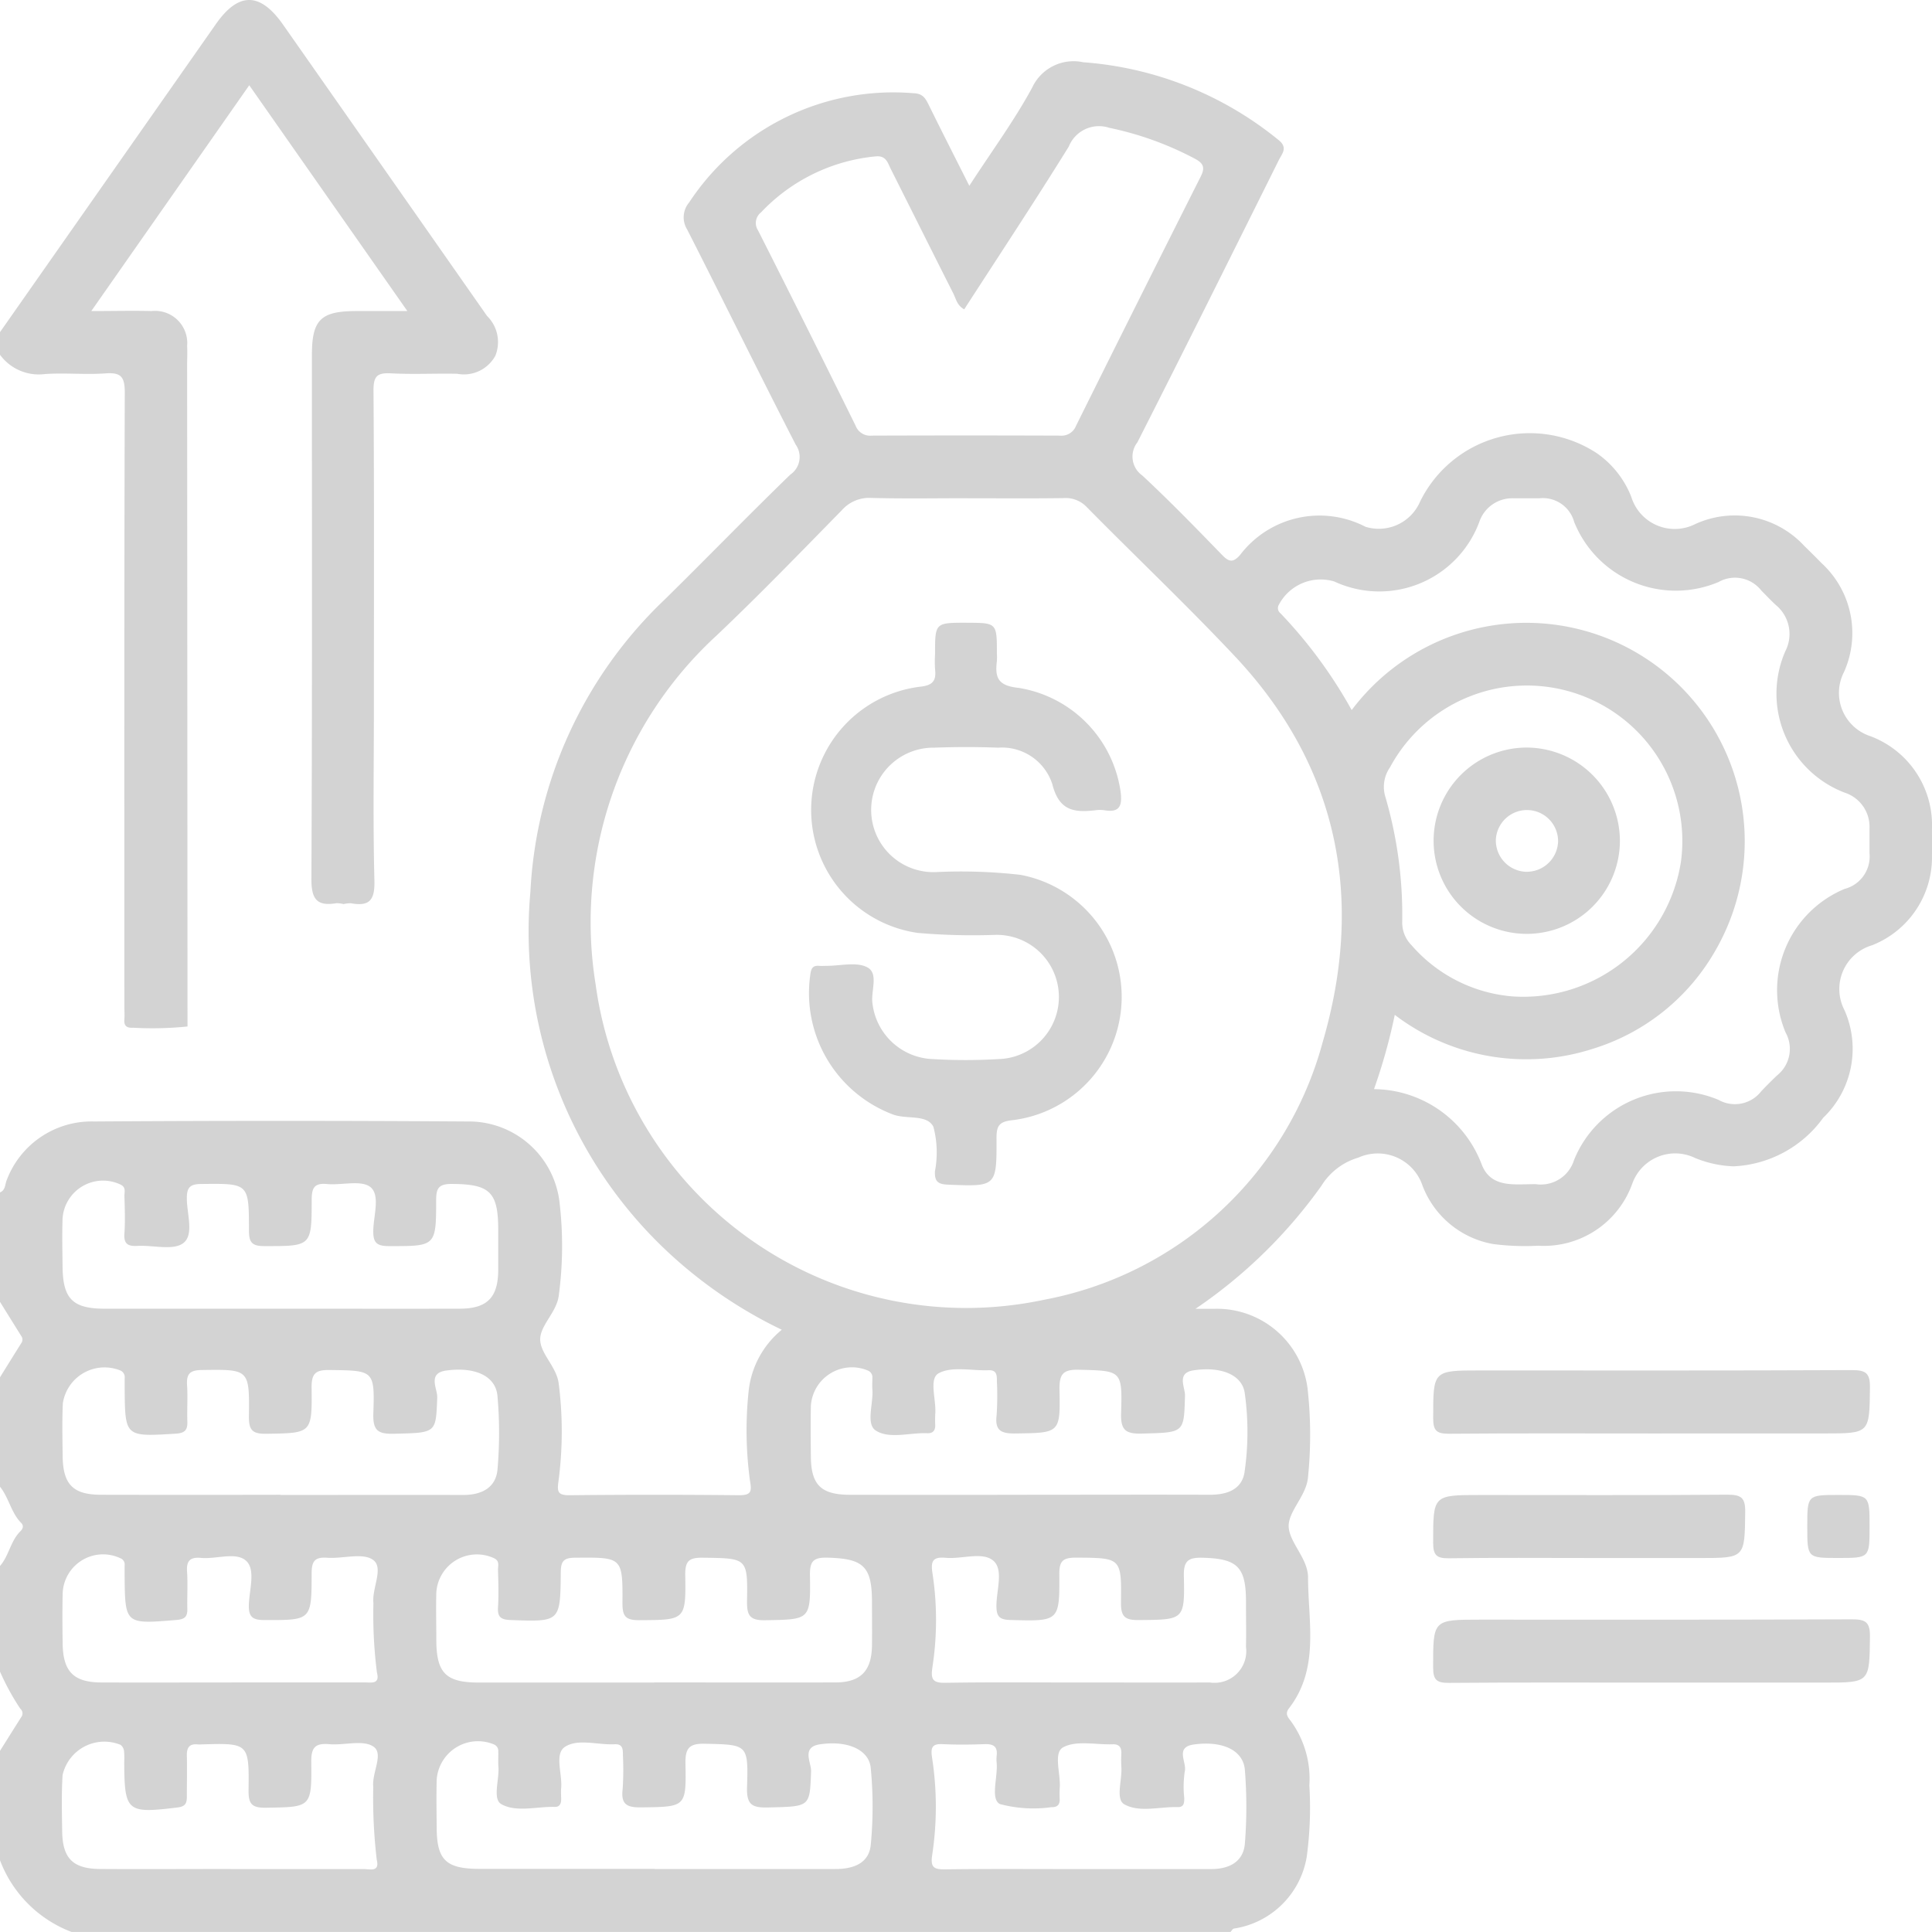 <svg xmlns="http://www.w3.org/2000/svg" xmlns:xlink="http://www.w3.org/1999/xlink" width="70.001" height="70" viewBox="0 0 70.001 70">
  <defs>
    <clipPath id="clip-path">
      <rect id="Rectángulo_36908" data-name="Rectángulo 36908" width="70.001" height="70" fill="#d3d3d3"/>
    </clipPath>
  </defs>
  <g id="Grupo_118329" data-name="Grupo 118329" transform="translate(-455 -149.999)">
    <g id="Grupo_118289" data-name="Grupo 118289" transform="translate(455 149.999)">
      <g id="Grupo_118288" data-name="Grupo 118288" clip-path="url(#clip-path)">
        <path id="Trazado_180258" data-name="Trazado 180258" d="M0,53.252c.206-.083.178-.3.247-.454A3.284,3.284,0,0,1,3.4,50.682q6.767-.045,13.534,0a3.307,3.307,0,0,1,3.345,2.983A13.483,13.483,0,0,1,20.244,57c-.081.607-.683,1.074-.671,1.591s.6.985.671,1.593a13.716,13.716,0,0,1-.01,3.54c-.054.377-.019.5.4.5q3.076-.033,6.152,0c.444,0,.452-.152.389-.515a13.518,13.518,0,0,1-.049-3.269,3.325,3.325,0,0,1,1.2-2.212,16.513,16.513,0,0,1-3.859-2.572,15.892,15.892,0,0,1-5.25-13.287,15.71,15.71,0,0,1,4.862-10.594c1.526-1.5,3.018-3.04,4.556-4.531a.772.772,0,0,0,.193-1.089c-1.328-2.586-2.611-5.2-3.928-7.787a.833.833,0,0,1,.068-.983,8.857,8.857,0,0,1,8.139-3.959c.32.012.421.176.537.411.468.95.948,1.893,1.477,2.943.8-1.237,1.624-2.352,2.278-3.559a1.654,1.654,0,0,1,1.853-.917,12.646,12.646,0,0,1,7.052,2.8c.376.288.153.5.032.742-1.7,3.414-3.4,6.832-5.126,10.23a.838.838,0,0,0,.178,1.2c1,.93,1.953,1.913,2.905,2.893.252.259.4.254.636-.011a3.616,3.616,0,0,1,4.545-1.024,1.629,1.629,0,0,0,1.977-.907,4.426,4.426,0,0,1,6.4-1.762,3.469,3.469,0,0,1,1.253,1.581,1.647,1.647,0,0,0,2.316.992,3.429,3.429,0,0,1,3.951.787c.212.207.422.415.629.627a3.442,3.442,0,0,1,.81,3.95,1.65,1.65,0,0,0,.954,2.318A3.441,3.441,0,0,1,70,40.079c0,.319.008.638,0,.957a3.425,3.425,0,0,1-2.17,3.261,1.654,1.654,0,0,0-1,2.351,3.46,3.46,0,0,1-.771,3.9,4.241,4.241,0,0,1-3.246,1.759,4.035,4.035,0,0,1-1.39-.3,1.651,1.651,0,0,0-2.283.932,3.4,3.4,0,0,1-3.408,2.244,8.914,8.914,0,0,1-1.635-.061,3.361,3.361,0,0,1-2.561-2.13,1.711,1.711,0,0,0-2.321-1,2.35,2.35,0,0,0-1.339,1.023,17.962,17.962,0,0,1-4.56,4.454c.233,0,.465,0,.7,0a3.309,3.309,0,0,1,3.36,2.884,15.14,15.14,0,0,1,.018,3.2c-.048.7-.752,1.273-.7,1.844s.694,1.127.7,1.8c0,1.612.426,3.3-.692,4.749-.16.208-.027.332.078.475a3.549,3.549,0,0,1,.661,2.316,13.211,13.211,0,0,1-.095,2.588,3.152,3.152,0,0,1-2.638,2.6c-.048.009-.084.082-.125.125H2.6A4.463,4.463,0,0,1,0,77.45V73.486c.258-.41.514-.821.774-1.229a.222.222,0,0,0-.04-.3A8.836,8.836,0,0,1,0,70.614V66.787c.327-.371.377-.9.738-1.257.084-.082.136-.193.033-.3C.4,64.859.324,64.315,0,63.916V59.951c.257-.414.514-.829.773-1.242a.214.214,0,0,0,0-.25Q.385,57.839,0,57.217V53.252M35.045,28.1c-1.161,0-2.323.021-3.484-.011a1.32,1.32,0,0,0-1.065.452c-1.5,1.528-2.987,3.069-4.54,4.54a14.106,14.106,0,0,0-4.375,12.633A13.547,13.547,0,0,0,37.827,57.142a12.917,12.917,0,0,0,10.1-9.346c1.5-5.138.6-9.933-3.165-13.949-1.744-1.858-3.6-3.614-5.389-5.429a1.051,1.051,0,0,0-.844-.322c-1.161.016-2.322.006-3.484.006M49.774,49.51a4.211,4.211,0,0,1,3.908,2.72c.337.89,1.218.716,1.961.723a1.26,1.26,0,0,0,1.388-.873,3.981,3.981,0,0,1,5.238-2.18,1.207,1.207,0,0,0,1.546-.314q.284-.3.58-.58a1.226,1.226,0,0,0,.3-1.551,3.974,3.974,0,0,1,2.141-5.2,1.213,1.213,0,0,0,.9-1.3c0-.3,0-.592,0-.888a1.3,1.3,0,0,0-.9-1.3,3.839,3.839,0,0,1-2.149-5.125,1.359,1.359,0,0,0-.339-1.668c-.184-.17-.356-.352-.532-.53a1.211,1.211,0,0,0-1.547-.309,3.97,3.97,0,0,1-5.234-2.178,1.174,1.174,0,0,0-1.252-.855c-.319,0-.638,0-.957,0a1.259,1.259,0,0,0-1.216.825,3.864,3.864,0,0,1-5.264,2.19,1.712,1.712,0,0,0-2.014.85.235.235,0,0,0,.061.3,17.024,17.024,0,0,1,2.582,3.509,7.913,7.913,0,0,1,13.188,8.695,7.719,7.719,0,0,1-4.475,3.585,7.854,7.854,0,0,1-7.152-1.237,20.46,20.46,0,0,1-.756,2.7M34.939,21.257c-.267-.142-.3-.384-.4-.579-.758-1.5-1.509-3.006-2.264-4.508-.117-.233-.17-.5-.566-.454a6.564,6.564,0,0,0-4.136,2.028.487.487,0,0,0-.106.654Q29.252,21.926,31,25.471a.563.563,0,0,0,.58.361q3.415-.013,6.831,0a.564.564,0,0,0,.579-.362q2.243-4.517,4.513-9.021c.165-.326.105-.477-.193-.642a11.689,11.689,0,0,0-3.126-1.13,1.178,1.178,0,0,0-1.458.679c-1.23,1.986-2.52,3.935-3.79,5.9M54.8,46.15a5.782,5.782,0,0,0,6.105-4.882,5.632,5.632,0,0,0-10.539-3.423,1.245,1.245,0,0,0-.185,1.027,15.236,15.236,0,0,1,.625,4.574,1.163,1.163,0,0,0,.339.851A5.427,5.427,0,0,0,54.8,46.15M23.7,71.007c2.187,0,4.374.005,6.561,0,.922,0,1.321-.415,1.333-1.339.007-.524,0-1.048,0-1.572,0-1.3-.312-1.577-1.61-1.61-.514-.013-.645.127-.637.638.025,1.625,0,1.6-1.618,1.629-.565.011-.67-.178-.662-.693.026-1.57.005-1.55-1.587-1.572-.49-.007-.66.091-.652.625.027,1.648,0,1.629-1.675,1.638-.483,0-.6-.138-.6-.611.012-1.684-.007-1.666-1.713-1.652-.436,0-.519.141-.522.544-.016,1.788-.028,1.778-1.805,1.714-.344-.012-.493-.089-.469-.459.029-.454.013-.911,0-1.366,0-.144.064-.313-.135-.411a1.473,1.473,0,0,0-2.1,1.237c-.016.569,0,1.139,0,1.709,0,1.207.344,1.554,1.531,1.555q3.178,0,6.356,0M10.16,57.465c2.164,0,4.328.005,6.492,0,1.005,0,1.4-.408,1.4-1.418,0-.478,0-.957,0-1.435,0-1.383-.306-1.661-1.688-1.667-.461,0-.56.149-.561.58,0,1.691-.018,1.674-1.711,1.672-.451,0-.577-.128-.567-.572.011-.537.255-1.271-.1-1.563-.335-.272-1.042-.062-1.58-.114-.48-.046-.551.168-.552.586,0,1.684-.017,1.664-1.722,1.663-.471,0-.551-.162-.551-.584,0-1.7-.013-1.684-1.7-1.667-.406,0-.554.092-.55.527,0,.556.269,1.319-.131,1.617-.371.277-1.094.067-1.661.1-.345.02-.5-.075-.47-.449.031-.453.013-.911,0-1.366,0-.143.064-.31-.141-.407a1.47,1.47,0,0,0-2.1,1.232c-.02.569-.007,1.139,0,1.708.005,1.2.357,1.557,1.539,1.558q3.178,0,6.356,0m0,6.748c2.21,0,4.419-.005,6.629,0,.656,0,1.171-.259,1.234-.917a15.3,15.3,0,0,0,0-2.661c-.058-.727-.8-1.072-1.851-.931-.7.094-.32.657-.332.975-.051,1.3-.022,1.278-1.553,1.316-.575.014-.783-.094-.762-.731.053-1.577.015-1.557-1.583-1.578-.5-.007-.66.115-.654.639.019,1.67,0,1.645-1.644,1.671-.534.009-.633-.161-.627-.654.021-1.7,0-1.68-1.716-1.656-.439.006-.551.155-.525.557.028.431-.005.866.01,1.3.011.307-.077.428-.417.449-1.842.113-1.841.124-1.854-1.662,0-.114,0-.228,0-.342a.269.269,0,0,0-.14-.278,1.527,1.527,0,0,0-2.1,1.183c-.03.636-.014,1.275-.007,1.913.013,1.031.378,1.4,1.4,1.4q3.246.007,6.492,0m27.05,0c2.209,0,4.418-.008,6.627,0,.616,0,1.152-.188,1.252-.81a10.118,10.118,0,0,0,.011-2.86c-.085-.671-.848-.989-1.853-.839-.636.094-.305.613-.314.92-.039,1.359-.018,1.33-1.558,1.372-.594.016-.776-.123-.757-.743.048-1.559.013-1.53-1.532-1.57-.59-.015-.709.177-.7.726.033,1.578.009,1.559-1.588,1.583-.51.007-.761-.089-.69-.662a10.632,10.632,0,0,0,.01-1.229c0-.217,0-.415-.31-.4-.611.022-1.324-.152-1.8.11-.366.2-.078.968-.124,1.481a4.085,4.085,0,0,0,0,.41c0,.2-.1.289-.293.281-.633-.026-1.373.222-1.865-.1-.362-.239-.077-.978-.12-1.492-.011-.136,0-.273,0-.41a.262.262,0,0,0-.157-.267,1.491,1.491,0,0,0-2.071,1.278c-.012.615-.007,1.23,0,1.845.009,1.021.371,1.375,1.416,1.377q3.211.005,6.422,0M23.72,77.767c2.185,0,4.369,0,6.554,0,.637,0,1.207-.2,1.275-.868a14.587,14.587,0,0,0,0-2.792c-.061-.67-.856-1.006-1.839-.858-.688.1-.309.662-.322.983-.052,1.293-.022,1.267-1.56,1.305-.579.014-.781-.1-.761-.734.051-1.565.014-1.538-1.525-1.575-.582-.014-.716.172-.706.725.031,1.577.007,1.558-1.589,1.581-.509.007-.758-.088-.687-.659a10.653,10.653,0,0,0,.01-1.228c0-.218,0-.419-.309-.4-.61.03-1.33-.218-1.8.1-.377.26-.081.977-.129,1.489-.013.135,0,.273,0,.409,0,.152-.055.277-.23.272-.655-.019-1.389.207-1.937-.1-.328-.183-.069-.888-.106-1.357-.014-.181,0-.364-.005-.546a.256.256,0,0,0-.161-.263,1.5,1.5,0,0,0-2.071,1.283c-.014.569-.005,1.138,0,1.707,0,1.2.331,1.519,1.553,1.521q3.175,0,6.349,0M8.379,71.007q2.423,0,4.846,0c.239,0,.544.07.432-.361a16.66,16.66,0,0,1-.127-2.512c-.059-.55.387-1.279-.014-1.568-.375-.271-1.1-.035-1.664-.077-.463-.034-.561.143-.561.576,0,1.7-.018,1.684-1.7,1.682-.44,0-.59-.11-.574-.565.019-.537.246-1.252-.091-1.574-.365-.347-1.081-.061-1.641-.113-.373-.035-.535.085-.508.485.031.453,0,.91.01,1.364.009.3-.113.375-.4.4-1.858.153-1.857.161-1.872-1.637,0-.114,0-.228,0-.341a.239.239,0,0,0-.155-.26,1.465,1.465,0,0,0-2.09,1.318c-.013.591-.009,1.183,0,1.774.014,1.019.4,1.406,1.4,1.41,1.57.006,3.139,0,4.709,0m30.672,0c1.594,0,3.189.007,4.783,0a1.149,1.149,0,0,0,1.311-1.292c.011-.546,0-1.093,0-1.64,0-1.262-.318-1.554-1.565-1.587-.513-.014-.7.1-.686.658.035,1.607.006,1.585-1.636,1.6-.519.006-.649-.142-.642-.65.021-1.616,0-1.6-1.619-1.612-.463,0-.619.1-.615.591.012,1.73-.008,1.717-1.779,1.668-.392-.011-.5-.129-.5-.511,0-.56.264-1.31-.108-1.633-.391-.34-1.133-.058-1.718-.108-.442-.038-.567.072-.492.554a11.2,11.2,0,0,1,0,3.4c-.068.454.007.582.48.574,1.594-.027,3.189-.01,4.783-.011m.05,6.76h4.783c.643,0,1.168-.251,1.224-.927a16.774,16.774,0,0,0,0-2.66c-.056-.72-.807-1.07-1.851-.927-.7.1-.239.65-.328.981a3.765,3.765,0,0,0-.018.952c0,.165,0,.341-.231.335-.656-.018-1.391.208-1.939-.1-.331-.185-.071-.89-.109-1.36a4.3,4.3,0,0,1,0-.478c.007-.217-.069-.345-.311-.337-.611.021-1.324-.151-1.8.111-.363.2-.078.968-.122,1.481a3.833,3.833,0,0,0,0,.41c0,.2-.1.282-.3.276a4.705,4.705,0,0,1-1.868-.113c-.349-.18-.073-.968-.116-1.483a1.376,1.376,0,0,1,0-.273c.041-.344-.135-.425-.444-.414-.5.018-1,.024-1.5,0-.377-.02-.454.1-.4.471a11.634,11.634,0,0,1,.009,3.534c-.068.45.043.536.466.531,1.617-.021,3.234-.009,4.852-.009m-30.749,0c1.615,0,3.23,0,4.845,0,.214,0,.57.117.46-.335a19.159,19.159,0,0,1-.127-2.649c-.054-.512.388-1.191.01-1.452s-1.055-.042-1.6-.09c-.505-.045-.661.112-.656.635.018,1.665-.006,1.641-1.64,1.667-.522.008-.639-.142-.632-.644.022-1.7,0-1.7-1.706-1.65a1.029,1.029,0,0,1-.136,0c-.3-.031-.4.116-.394.4.012.5,0,1,0,1.5,0,.239-.06.351-.337.385-1.835.225-1.922.159-1.932-1.644a2.74,2.74,0,0,0-.008-.409.329.329,0,0,0-.125-.216,1.55,1.55,0,0,0-2.1,1.094c-.043.68-.025,1.364-.015,2.046.015.977.391,1.351,1.376,1.358,1.57.01,3.139,0,4.709,0" transform="translate(0 -10.048)" fill="#d3d3d3"/>
        <path id="Trazado_180259" data-name="Trazado 180259" d="M0,12.034,7.822.873c.819-1.168,1.6-1.165,2.43.015q3.7,5.28,7.395,10.56a1.326,1.326,0,0,1,.3,1.444,1.3,1.3,0,0,1-1.382.651c-.8-.017-1.6.027-2.39-.016-.5-.027-.646.092-.642.621.027,3.825.014,7.649.014,11.474,0,2.094-.035,4.19.019,6.283.018.7-.171.945-.846.823a.955.955,0,0,0-.269.03.965.965,0,0,0-.268-.032c-.7.115-.9-.145-.9-.87.031-6.328.017-12.657.018-18.986,0-1.288.318-1.6,1.624-1.6.558,0,1.116,0,1.834,0L9.031,3.089,3.308,11.27c.832,0,1.507-.018,2.181,0A1.167,1.167,0,0,1,6.78,12.538c.013.227,0,.455,0,.683q.007,11.985.014,23.971a12.319,12.319,0,0,1-1.969.045c-.226.015-.339-.059-.319-.3.013-.158,0-.318,0-.477,0-7.415-.008-14.829.015-22.244,0-.583-.153-.727-.709-.687-.724.052-1.458-.027-2.182.024A1.743,1.743,0,0,1,0,12.854v-.82" transform="translate(0 0)" fill="#d3d3d3"/>
        <path id="Trazado_180261" data-name="Trazado 180261" d="M292.109,274c-2.437,0-4.874-.011-7.311.01-.439,0-.573-.1-.572-.56,0-1.734-.017-1.734,1.712-1.734,4.487,0,8.974.009,13.461-.012.5,0,.658.107.652.631-.02,1.664,0,1.664-1.655,1.664Z" transform="translate(-232.298 -222.062)" fill="#d3d3d3"/>
        <path id="Trazado_180262" data-name="Trazado 180262" d="M292.178,323.432c-2.46,0-4.919-.01-7.379.01-.431,0-.576-.089-.576-.553,0-1.738-.017-1.738,1.711-1.738,4.487,0,8.973.008,13.46-.012.5,0,.662.1.656.63-.02,1.662,0,1.663-1.654,1.663Z" transform="translate(-232.297 -262.467)" fill="#d3d3d3"/>
        <path id="Trazado_180263" data-name="Trazado 180263" d="M289.852,298.713c-1.685,0-3.369-.014-5.053.01-.434.006-.575-.1-.574-.555,0-1.737-.017-1.737,1.709-1.737,2.982,0,5.964.012,8.946-.012.5,0,.658.1.651.63-.021,1.664,0,1.665-1.65,1.665Z" transform="translate(-232.298 -242.263)" fill="#d3d3d3"/>
        <path id="Trazado_180264" data-name="Trazado 180264" d="M359.544,298.767c-1.125,0-1.125,0-1.125-1.137s0-1.146,1.12-1.146c1.137,0,1.137,0,1.137,1.141s0,1.142-1.132,1.142" transform="translate(-292.937 -242.318)" fill="#d3d3d3"/>
        <path id="Trazado_180278" data-name="Trazado 180278" d="M166.172,123.508c1.1,0,1.1,0,1.1,1.113a2.23,2.23,0,0,1,0,.273c-.075.6.035.894.783.972a4.441,4.441,0,0,1,3.7,3.771c.06.48-.02.759-.581.664a1.233,1.233,0,0,0-.341,0c-.764.089-1.309.019-1.553-.946a1.917,1.917,0,0,0-1.962-1.322c-.773-.029-1.549-.028-2.322,0a2.255,2.255,0,1,0,.067,4.508,19.1,19.1,0,0,1,3.066.1,4.5,4.5,0,0,1-.294,8.889c-.492.052-.579.214-.577.659.008,1.761-.007,1.749-1.773,1.676-.365-.015-.47-.132-.459-.478a3.639,3.639,0,0,0-.054-1.616c-.235-.467-.969-.26-1.469-.449a4.7,4.7,0,0,1-2.992-5.063c.029-.222.083-.34.32-.321.09.007.182,0,.273,0,.5,0,1.09-.155,1.478.057.419.228.109.867.184,1.321a2.284,2.284,0,0,0,2.174,2,20.21,20.21,0,0,0,2.39,0,2.249,2.249,0,1,0-.125-4.5,23.236,23.236,0,0,1-2.8-.071,4.5,4.5,0,0,1,.087-8.921c.462-.049.588-.22.539-.635a4.731,4.731,0,0,1,0-.546c0-1.137,0-1.137,1.14-1.137" transform="translate(-131.152 -100.943)" fill="#d3d3d3"/>
        <path id="Trazado_180279" data-name="Trazado 180279" d="M291.058,151.635a3.375,3.375,0,1,1-3.359-3.4,3.388,3.388,0,0,1,3.359,3.4m-3.4,1.1a1.136,1.136,0,0,0,1.16-1.084,1.128,1.128,0,0,0-2.255-.065,1.134,1.134,0,0,0,1.1,1.15" transform="translate(-232.365 -121.149)" fill="#d3d3d3"/>
      </g>
    </g>
  </g>
</svg>
